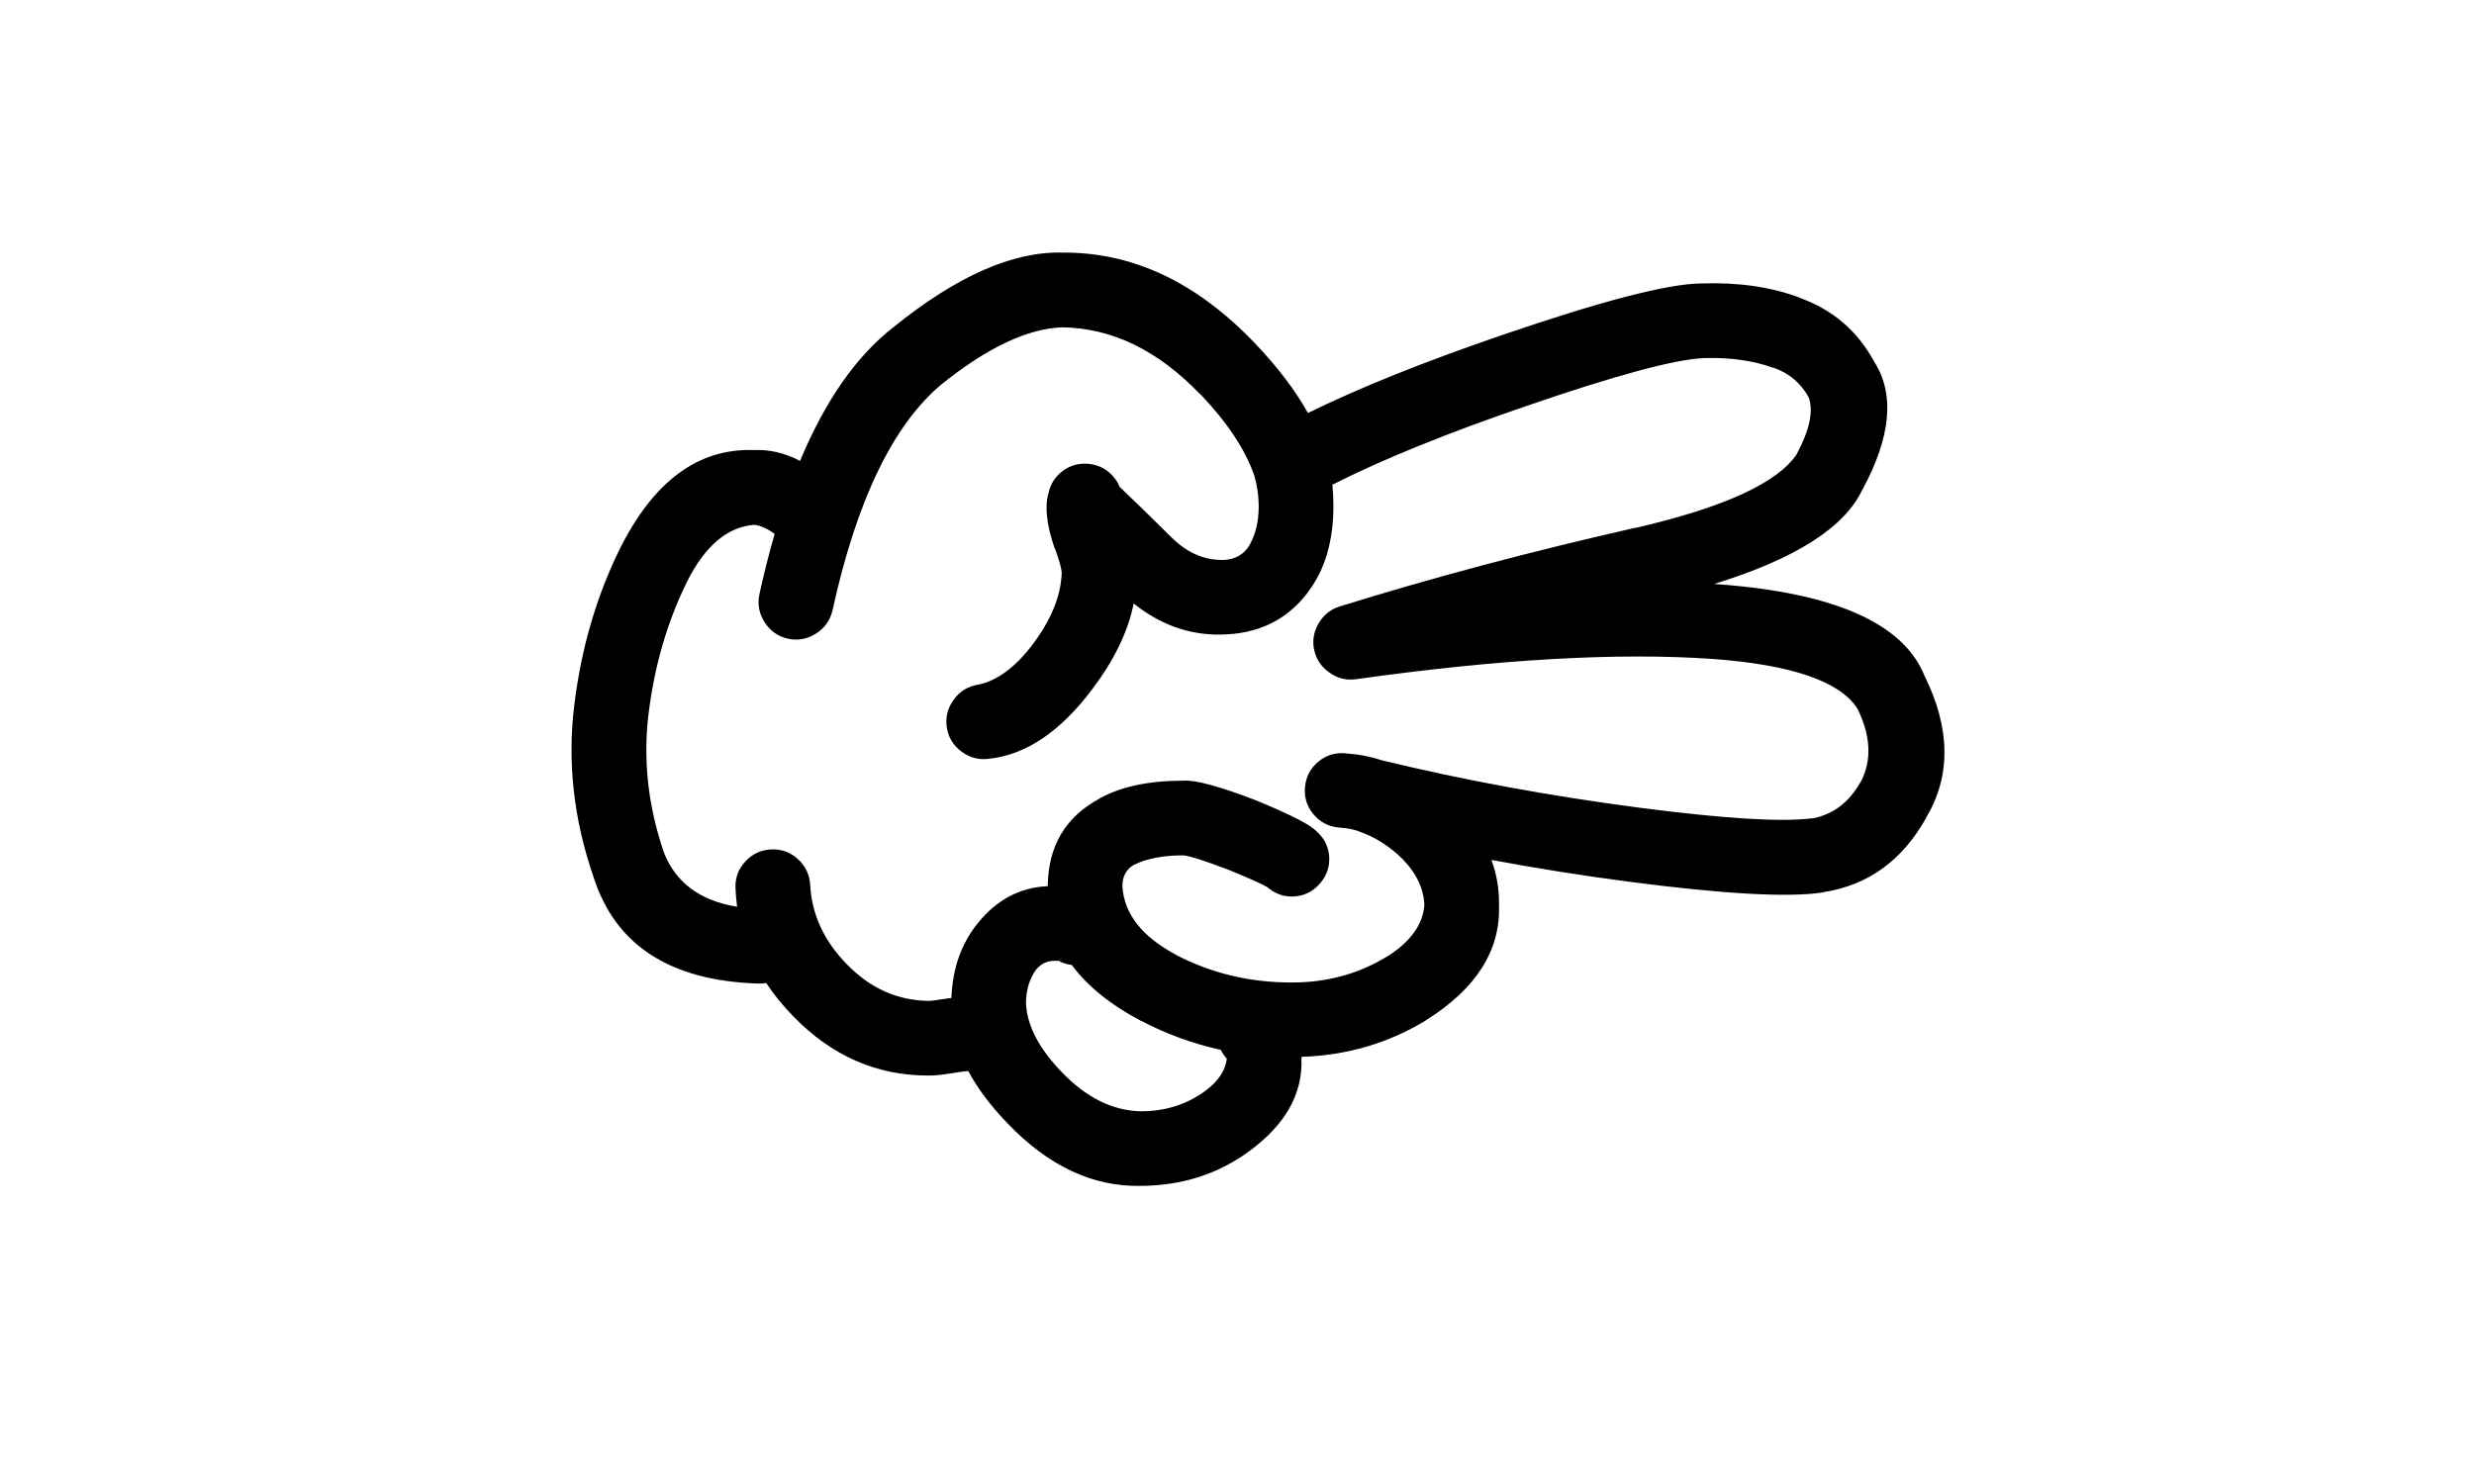 <svg height='300px' width='500px'  fill="#000000" xmlns="http://www.w3.org/2000/svg" xmlns:xlink="http://www.w3.org/1999/xlink" version="1.1" x="0px" y="0px" viewBox="0 0 90 90" enable-background="new 0 0 90 90" xml:space="preserve"><path d="M5.991,53.204c1.322,4.128,4.646,6.277,9.975,6.446c0.168,0.006,0.332-0.005,0.49-0.033c0.457,0.693,0.998,1.36,1.625,2.003  c2.34,2.421,5.09,3.624,8.252,3.608c0.32,0.007,0.83-0.048,1.525-0.163c0.352-0.057,0.576-0.09,0.674-0.099c0.063,0,0.121,0,0.18,0  c0.564,1.052,1.357,2.106,2.379,3.166l0.016,0.016c2.459,2.563,5.133,3.82,8.023,3.773c2.523-0.011,4.732-0.715,6.627-2.116  c2.18-1.603,3.23-3.467,3.151-5.594c0-0.036,0-0.075,0-0.115c2.76-0.092,5.275-0.83,7.547-2.214l0.017-0.018  c3.037-1.905,4.509-4.229,4.413-6.972c0.018-0.947-0.135-1.859-0.46-2.741c2.698,0.506,5.454,0.942,8.269,1.313  c5.816,0.763,9.765,0.981,11.845,0.656c0.011-0.006,0.022-0.012,0.033-0.017c2.698-0.418,4.771-1.922,6.218-4.511l-0.017,0.016  c1.526-2.55,1.494-5.431-0.099-8.646c-1.287-3.163-5.454-5.006-12.501-5.528c-0.082-0.007-0.165-0.012-0.246-0.017  c4.924-1.519,7.921-3.429,8.99-5.725l0.017-0.017c1.72-3.199,1.954-5.775,0.706-7.726c-1.017-1.889-2.542-3.189-4.577-3.905h0.032  c-1.733-0.646-3.706-0.93-5.923-0.853h-0.033c-2.013,0.018-6.038,1.063-12.073,3.132c-4.726,1.618-8.647,3.193-11.764,4.726  c-0.777-1.395-1.861-2.815-3.248-4.265c-3.529-3.685-7.412-5.504-11.648-5.464c-2.996-0.079-6.402,1.426-10.221,4.512  c-2.262,1.756-4.152,4.462-5.678,8.12c-0.92-0.479-1.844-0.698-2.771-0.656c-3.387-0.13-6.111,1.876-8.17,6.021  c-1.4,2.843-2.314,5.972-2.74,9.385C4.388,46.191,4.776,49.691,5.991,53.204z M39.179,61.914h0.018  c1.533,0.803,3.141,1.387,4.822,1.757c0.092,0.188,0.211,0.37,0.361,0.541c-0.078,0.715-0.516,1.365-1.313,1.953  c-1.125,0.829-2.436,1.238-3.938,1.23c-1.697-0.047-3.283-0.84-4.758-2.38L34.356,65c-1.363-1.413-2.08-2.791-2.15-4.136  c0-0.806,0.201-1.489,0.607-2.051l0.016-0.016c0.277-0.334,0.615-0.508,1.018-0.524c0.188-0.001,0.313-0.001,0.377,0  c0.02,0.004,0.035,0.01,0.051,0.017h-0.066c0.256,0.126,0.514,0.203,0.771,0.229C35.927,59.803,37.327,60.934,39.179,61.914z   M11.634,35.322c1.092-2.204,2.459-3.369,4.102-3.496c0.4,0.054,0.811,0.24,1.23,0.558c-0.332,1.15-0.639,2.365-0.92,3.643  c-0.131,0.608-0.027,1.177,0.313,1.706c0.336,0.53,0.807,0.864,1.41,1.001c0.609,0.132,1.18,0.028,1.707-0.311  c0.529-0.336,0.863-0.807,1.002-1.412c1.453-6.635,3.641-11.19,6.561-13.665c2.789-2.252,5.244-3.417,7.367-3.496  c3.025,0.046,5.814,1.402,8.367,4.069v-0.017c1.619,1.693,2.707,3.329,3.264,4.905c0.006,0.017,0.012,0.033,0.018,0.049  c0.17,0.608,0.26,1.215,0.262,1.821c0,1.042-0.225,1.894-0.672,2.56c-0.393,0.508-0.947,0.749-1.658,0.721  c-1.072-0.027-2.051-0.476-2.936-1.344c-1.441-1.428-2.496-2.456-3.166-3.085c-0.09-0.232-0.229-0.452-0.41-0.657  c-0.389-0.431-0.871-0.676-1.443-0.738c-0.578-0.064-1.104,0.073-1.576,0.41c-0.469,0.344-0.764,0.798-0.885,1.362  c-0.24,0.799-0.119,1.904,0.359,3.313c0.014,0.015,0.023,0.032,0.033,0.05c0.242,0.658,0.379,1.139,0.41,1.443  c-0.041,1.41-0.631,2.87-1.771,4.381c-1.049,1.382-2.143,2.19-3.281,2.428c-0.611,0.09-1.105,0.385-1.477,0.886  c-0.381,0.505-0.527,1.069-0.443,1.69c0.09,0.611,0.385,1.104,0.887,1.477c0.506,0.379,1.068,0.527,1.689,0.442  c2.23-0.243,4.309-1.644,6.234-4.2c1.34-1.771,2.182-3.511,2.525-5.217c1.596,1.281,3.346,1.91,5.25,1.887  c2.256-0.022,4.017-0.864,5.283-2.526l0.018-0.033c1.038-1.346,1.559-3.097,1.559-5.25c0.001-0.425-0.021-0.852-0.065-1.279  c3.044-1.542,6.965-3.133,11.763-4.774c5.393-1.855,8.969-2.823,10.729-2.905h0.032c1.578-0.052,2.983,0.145,4.217,0.591h0.033  c0.938,0.334,1.645,0.937,2.115,1.805c0.287,0.842,0.04,1.984-0.737,3.429l0.017-0.015c-1.169,1.757-4.439,3.255-9.811,4.494  l0.017-0.016c-6.342,1.437-12.319,3.027-17.933,4.774c-0.559,0.176-0.985,0.521-1.279,1.033c-0.3,0.512-0.387,1.054-0.263,1.624  c0.134,0.572,0.445,1.025,0.937,1.363c0.481,0.341,1.012,0.472,1.591,0.393c8.668-1.22,15.882-1.629,21.639-1.23  c4.776,0.353,7.696,1.354,8.762,3.002c0.813,1.644,0.891,3.112,0.229,4.414l-0.017,0.016c-0.696,1.262-1.687,2.011-2.969,2.248  l0.032-0.018c-1.856,0.244-5.39,0.025-10.598-0.655c-5.378-0.707-10.54-1.657-15.486-2.854c-0.46-0.151-0.941-0.266-1.445-0.345  c-0.041-0.007-0.078-0.012-0.113-0.017c-0.202-0.021-0.416-0.044-0.641-0.065c-0.62-0.065-1.174,0.099-1.657,0.492  c-0.483,0.396-0.758,0.906-0.819,1.526c-0.065,0.619,0.099,1.172,0.491,1.655c0.398,0.485,0.907,0.758,1.526,0.821  c0.171,0.018,0.335,0.035,0.492,0.05c0.038,0.007,0.076,0.012,0.115,0.017c0.182,0.035,0.362,0.078,0.541,0.131  c0.05,0.022,0.104,0.044,0.164,0.065c0.81,0.281,1.58,0.747,2.313,1.395l0.017,0.017c1.005,0.924,1.529,1.936,1.575,3.035  c-0.095,1.193-0.854,2.237-2.281,3.134l0.018-0.017c-1.725,1.055-3.649,1.579-5.775,1.575c-2.531,0.005-4.873-0.553-7.021-1.674  h0.016c-2.066-1.093-3.154-2.472-3.264-4.134c-0.018-0.626,0.236-1.08,0.754-1.363l-0.016,0.018c0.76-0.372,1.75-0.558,2.969-0.558  c0.422,0.051,1.309,0.335,2.658,0.853c0.016,0.006,0.031,0.013,0.049,0.016c1.311,0.539,2.104,0.894,2.379,1.066  c0.475,0.413,1.021,0.599,1.641,0.558c0.62-0.047,1.134-0.31,1.542-0.786c0.414-0.474,0.599-1.021,0.559-1.641  c-0.05-0.619-0.313-1.133-0.788-1.542c-0.376-0.394-1.602-1.017-3.676-1.87c-0.018-0.005-0.033-0.01-0.049-0.017  c-2.168-0.831-3.605-1.218-4.314-1.165c-2.105-0.002-3.807,0.359-5.102,1.083l-0.018,0.017c-2.055,1.112-3.092,2.879-3.117,5.298  c-1.674,0.073-3.08,0.813-4.215,2.215l-0.018,0.018c-1.006,1.238-1.541,2.753-1.607,4.543c-0.162,0.021-0.348,0.049-0.559,0.082  h-0.016c-0.354,0.06-0.611,0.093-0.771,0.099c-1.912-0.015-3.58-0.759-5.004-2.23c-1.375-1.408-2.113-3.005-2.213-4.79  c-0.031-0.626-0.277-1.149-0.74-1.575c-0.461-0.424-1.004-0.62-1.623-0.591c-0.625,0.029-1.15,0.275-1.574,0.737  s-0.621,1.003-0.592,1.624c0.016,0.379,0.049,0.751,0.098,1.117c-2.232-0.364-3.709-1.453-4.428-3.265  c-0.975-2.833-1.285-5.653-0.938-8.465C9.683,40.375,10.454,37.728,11.634,35.322z"></path></svg>